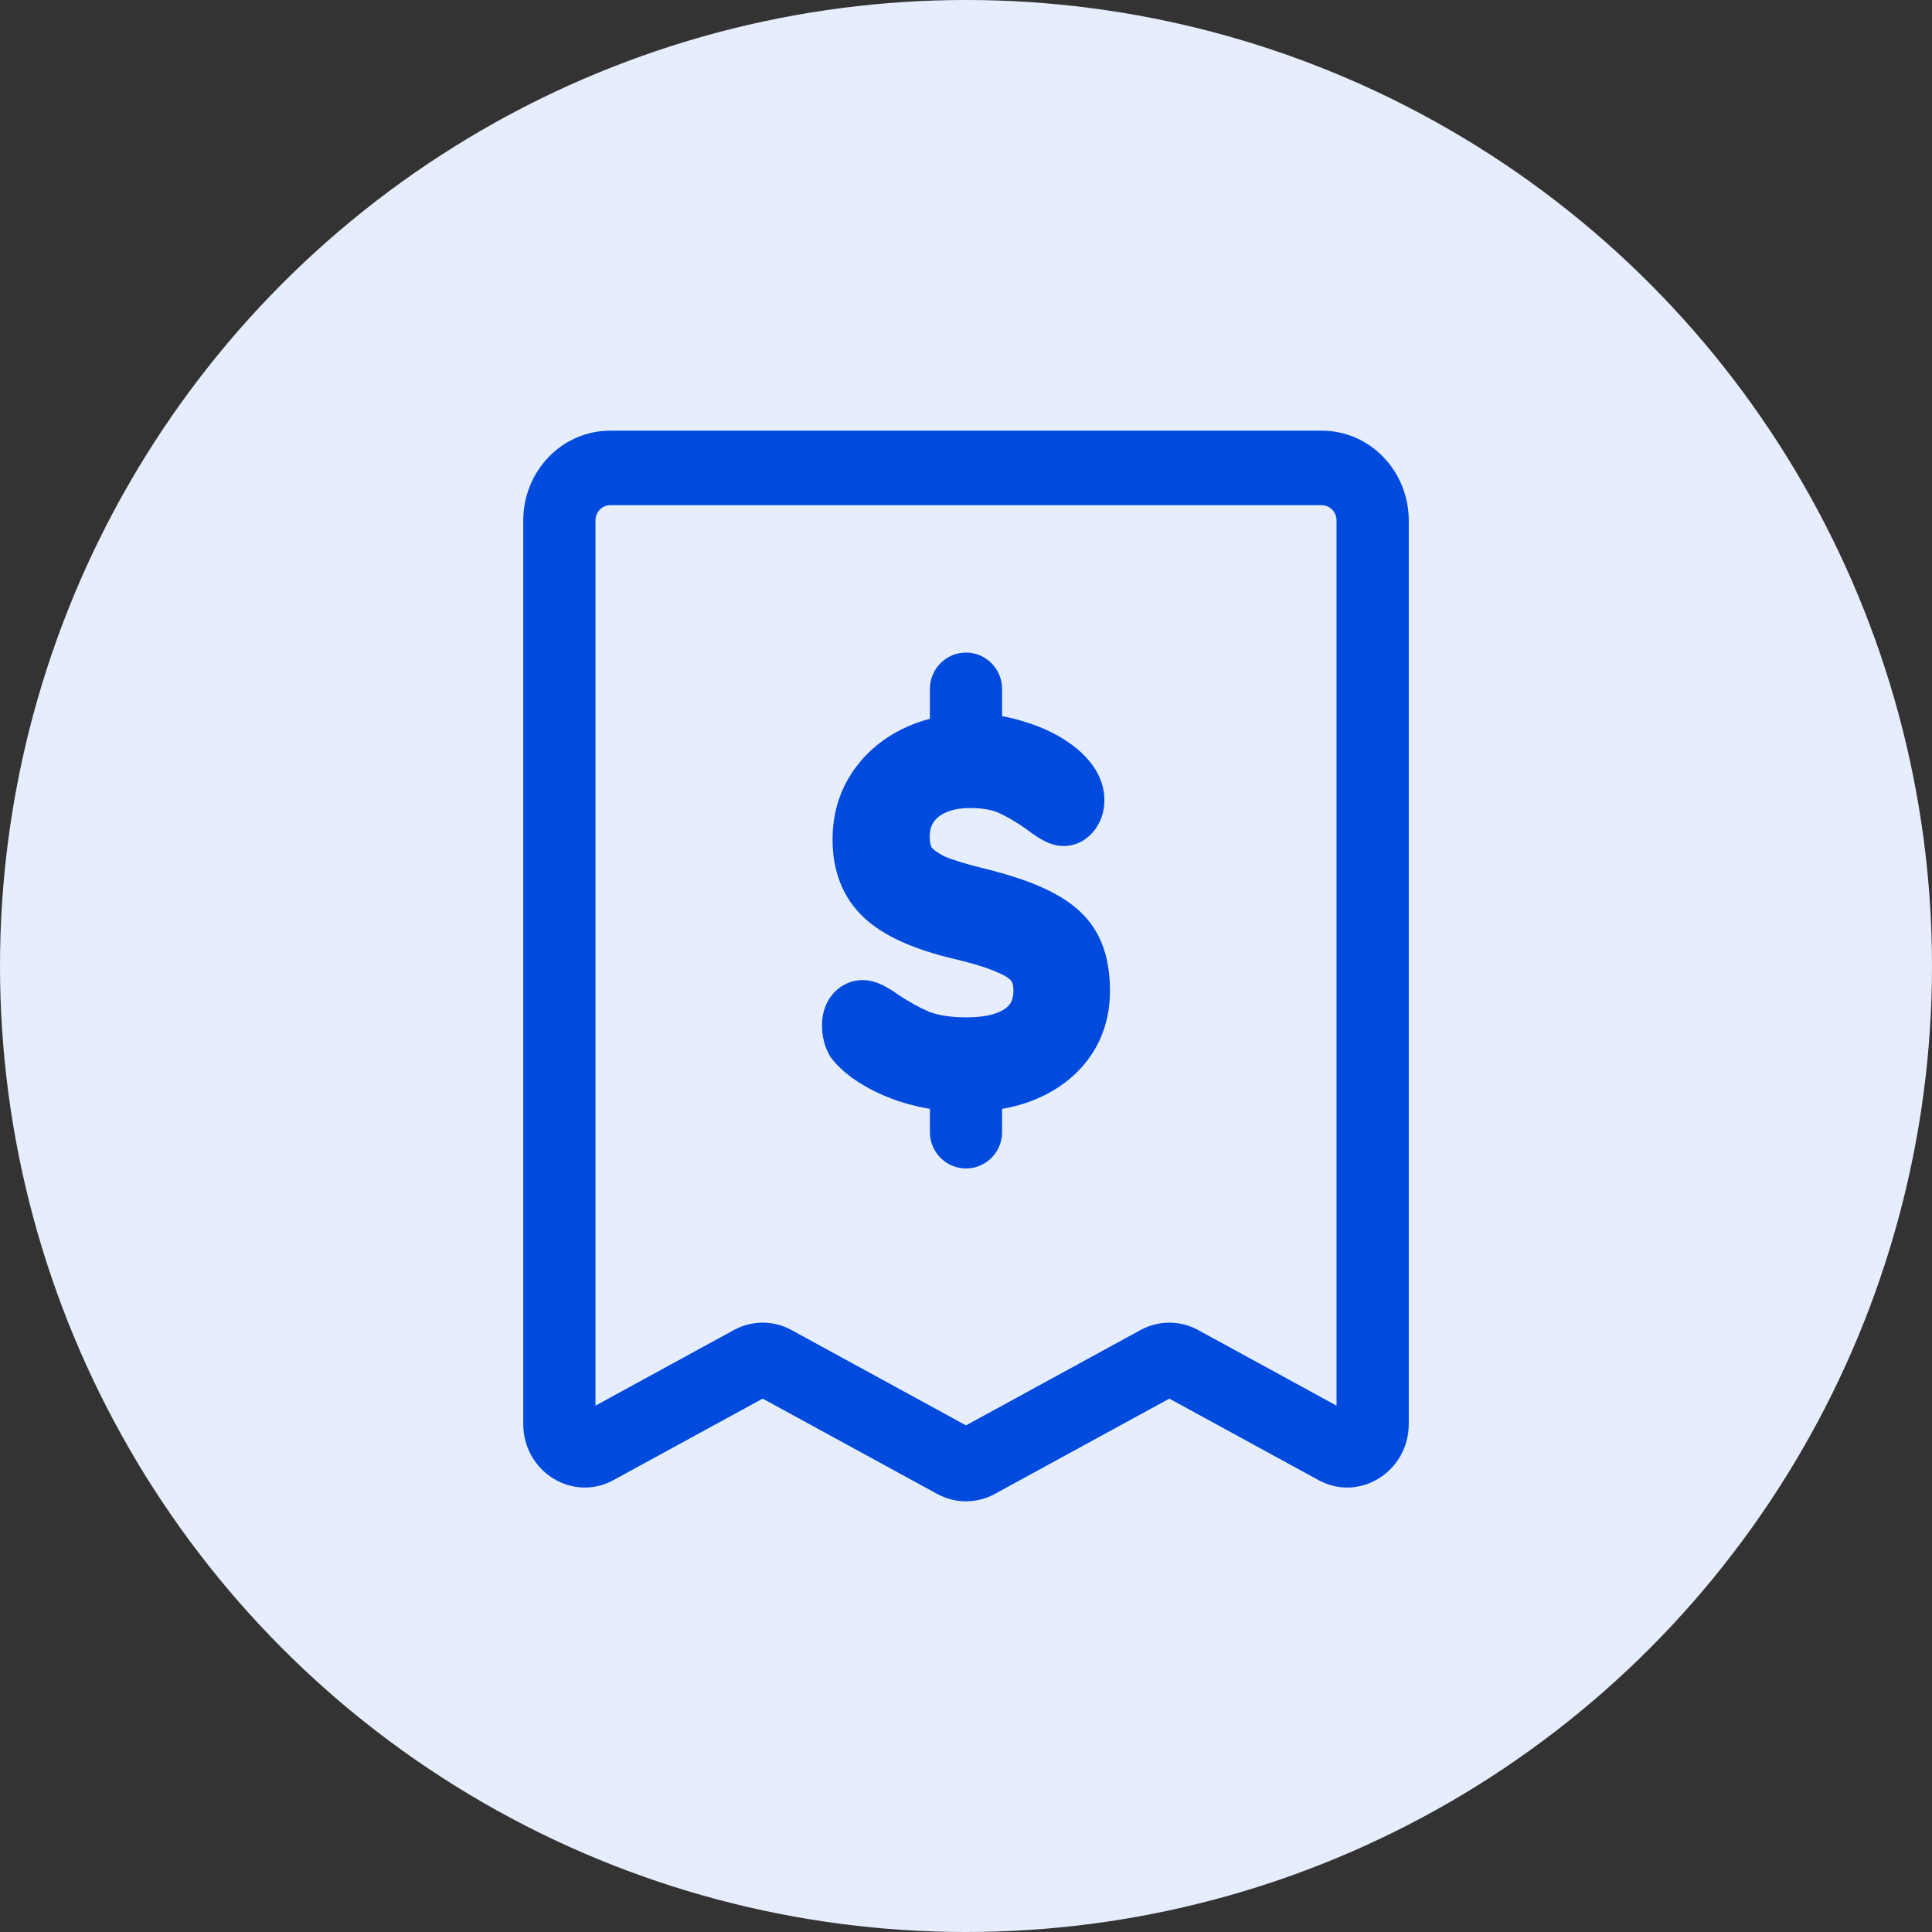 <svg width="48" height="48" viewBox="0 0 48 48" fill="none" xmlns="http://www.w3.org/2000/svg">
<rect x="0" y="0" width="48" height="48" fill="#333333" stroke="none"/>
<circle cx="24" cy="24" r="24" fill="#E6EDFC"/>
<g clip-path="url(#clip0_1296_9220)">
<path d="M23.103 17.12C23.103 16.616 23.507 16.213 24 16.213C24.493 16.213 24.897 16.616 24.897 17.12V17.793C25.1 17.829 25.3 17.88 25.497 17.946C25.933 18.079 26.328 18.274 26.674 18.536L26.684 18.543C27.102 18.872 27.438 19.316 27.438 19.88C27.438 20.149 27.361 20.414 27.182 20.639C27.007 20.859 26.748 21.019 26.423 21.019C26.221 21.019 26.042 20.944 25.916 20.877C25.783 20.807 25.648 20.714 25.512 20.608C25.254 20.424 25.021 20.288 24.812 20.195C24.654 20.125 24.424 20.075 24.1 20.075C23.72 20.075 23.474 20.168 23.308 20.3C23.171 20.416 23.099 20.559 23.099 20.789C23.099 20.934 23.124 21.014 23.145 21.056C23.191 21.107 23.281 21.182 23.448 21.269C23.657 21.36 23.977 21.462 24.424 21.571C25.141 21.747 25.737 21.95 26.18 22.19C26.641 22.434 27.019 22.759 27.254 23.186C27.483 23.599 27.577 24.087 27.577 24.614C27.577 25.514 27.226 26.271 26.539 26.835L26.533 26.839C26.069 27.21 25.517 27.441 24.897 27.549V28.123C24.897 28.627 24.493 29.03 24 29.03C23.507 29.03 23.103 28.627 23.103 28.123V27.549C22.895 27.515 22.689 27.468 22.488 27.409L22.485 27.408C22.009 27.266 21.576 27.063 21.191 26.794L21.176 26.784C20.969 26.63 20.78 26.461 20.646 26.274L20.633 26.257C20.629 26.251 20.625 26.245 20.622 26.239L20.611 26.221C20.478 25.987 20.423 25.73 20.423 25.471C20.423 25.224 20.484 24.959 20.661 24.733L20.663 24.731L20.664 24.73C20.852 24.494 21.121 24.35 21.438 24.35C21.626 24.35 21.794 24.412 21.921 24.472C22.052 24.535 22.184 24.618 22.316 24.713C22.589 24.895 22.851 25.038 23.103 25.146C23.324 25.226 23.625 25.276 24.023 25.276C24.51 25.276 24.803 25.179 24.973 25.059C25.045 25.008 25.093 24.953 25.125 24.889C25.157 24.823 25.178 24.736 25.178 24.614C25.178 24.451 25.142 24.395 25.133 24.383L25.12 24.366C25.099 24.337 25.021 24.256 24.797 24.164L24.778 24.156C24.553 24.054 24.192 23.938 23.672 23.816C22.734 23.59 21.964 23.267 21.462 22.795C20.928 22.294 20.685 21.624 20.685 20.858C20.685 20.258 20.837 19.705 21.154 19.22C21.462 18.746 21.884 18.38 22.402 18.119L22.406 18.117C22.628 18.007 22.861 17.921 23.103 17.859V17.12Z" fill="#004ADD"/>
<path fill-rule="evenodd" clip-rule="evenodd" d="M15.16 10.7C13.964 10.7 13 11.702 13 12.933V35.376C13 36.561 14.221 37.33 15.243 36.772L18.948 34.748L23.286 37.117C23.733 37.361 24.267 37.361 24.714 37.117L29.052 34.748L32.757 36.772C33.779 37.33 35 36.561 35 35.376V12.933C35 11.702 34.036 10.7 32.84 10.7H15.16ZM14.794 12.933C14.794 12.72 14.96 12.551 15.16 12.551H32.84C33.039 12.551 33.206 12.72 33.206 12.933V34.923L29.766 33.044C29.319 32.8 28.784 32.8 28.337 33.044L24 35.413L19.663 33.044C19.216 32.8 18.681 32.8 18.234 33.044L14.794 34.923V12.933Z" fill="#004ADD"/>
</g>
<defs>
<clipPath id="clip0_1296_9220">
<rect width="22" height="28" fill="white" transform="translate(13 10)"/>
</clipPath>
</defs>
</svg>
